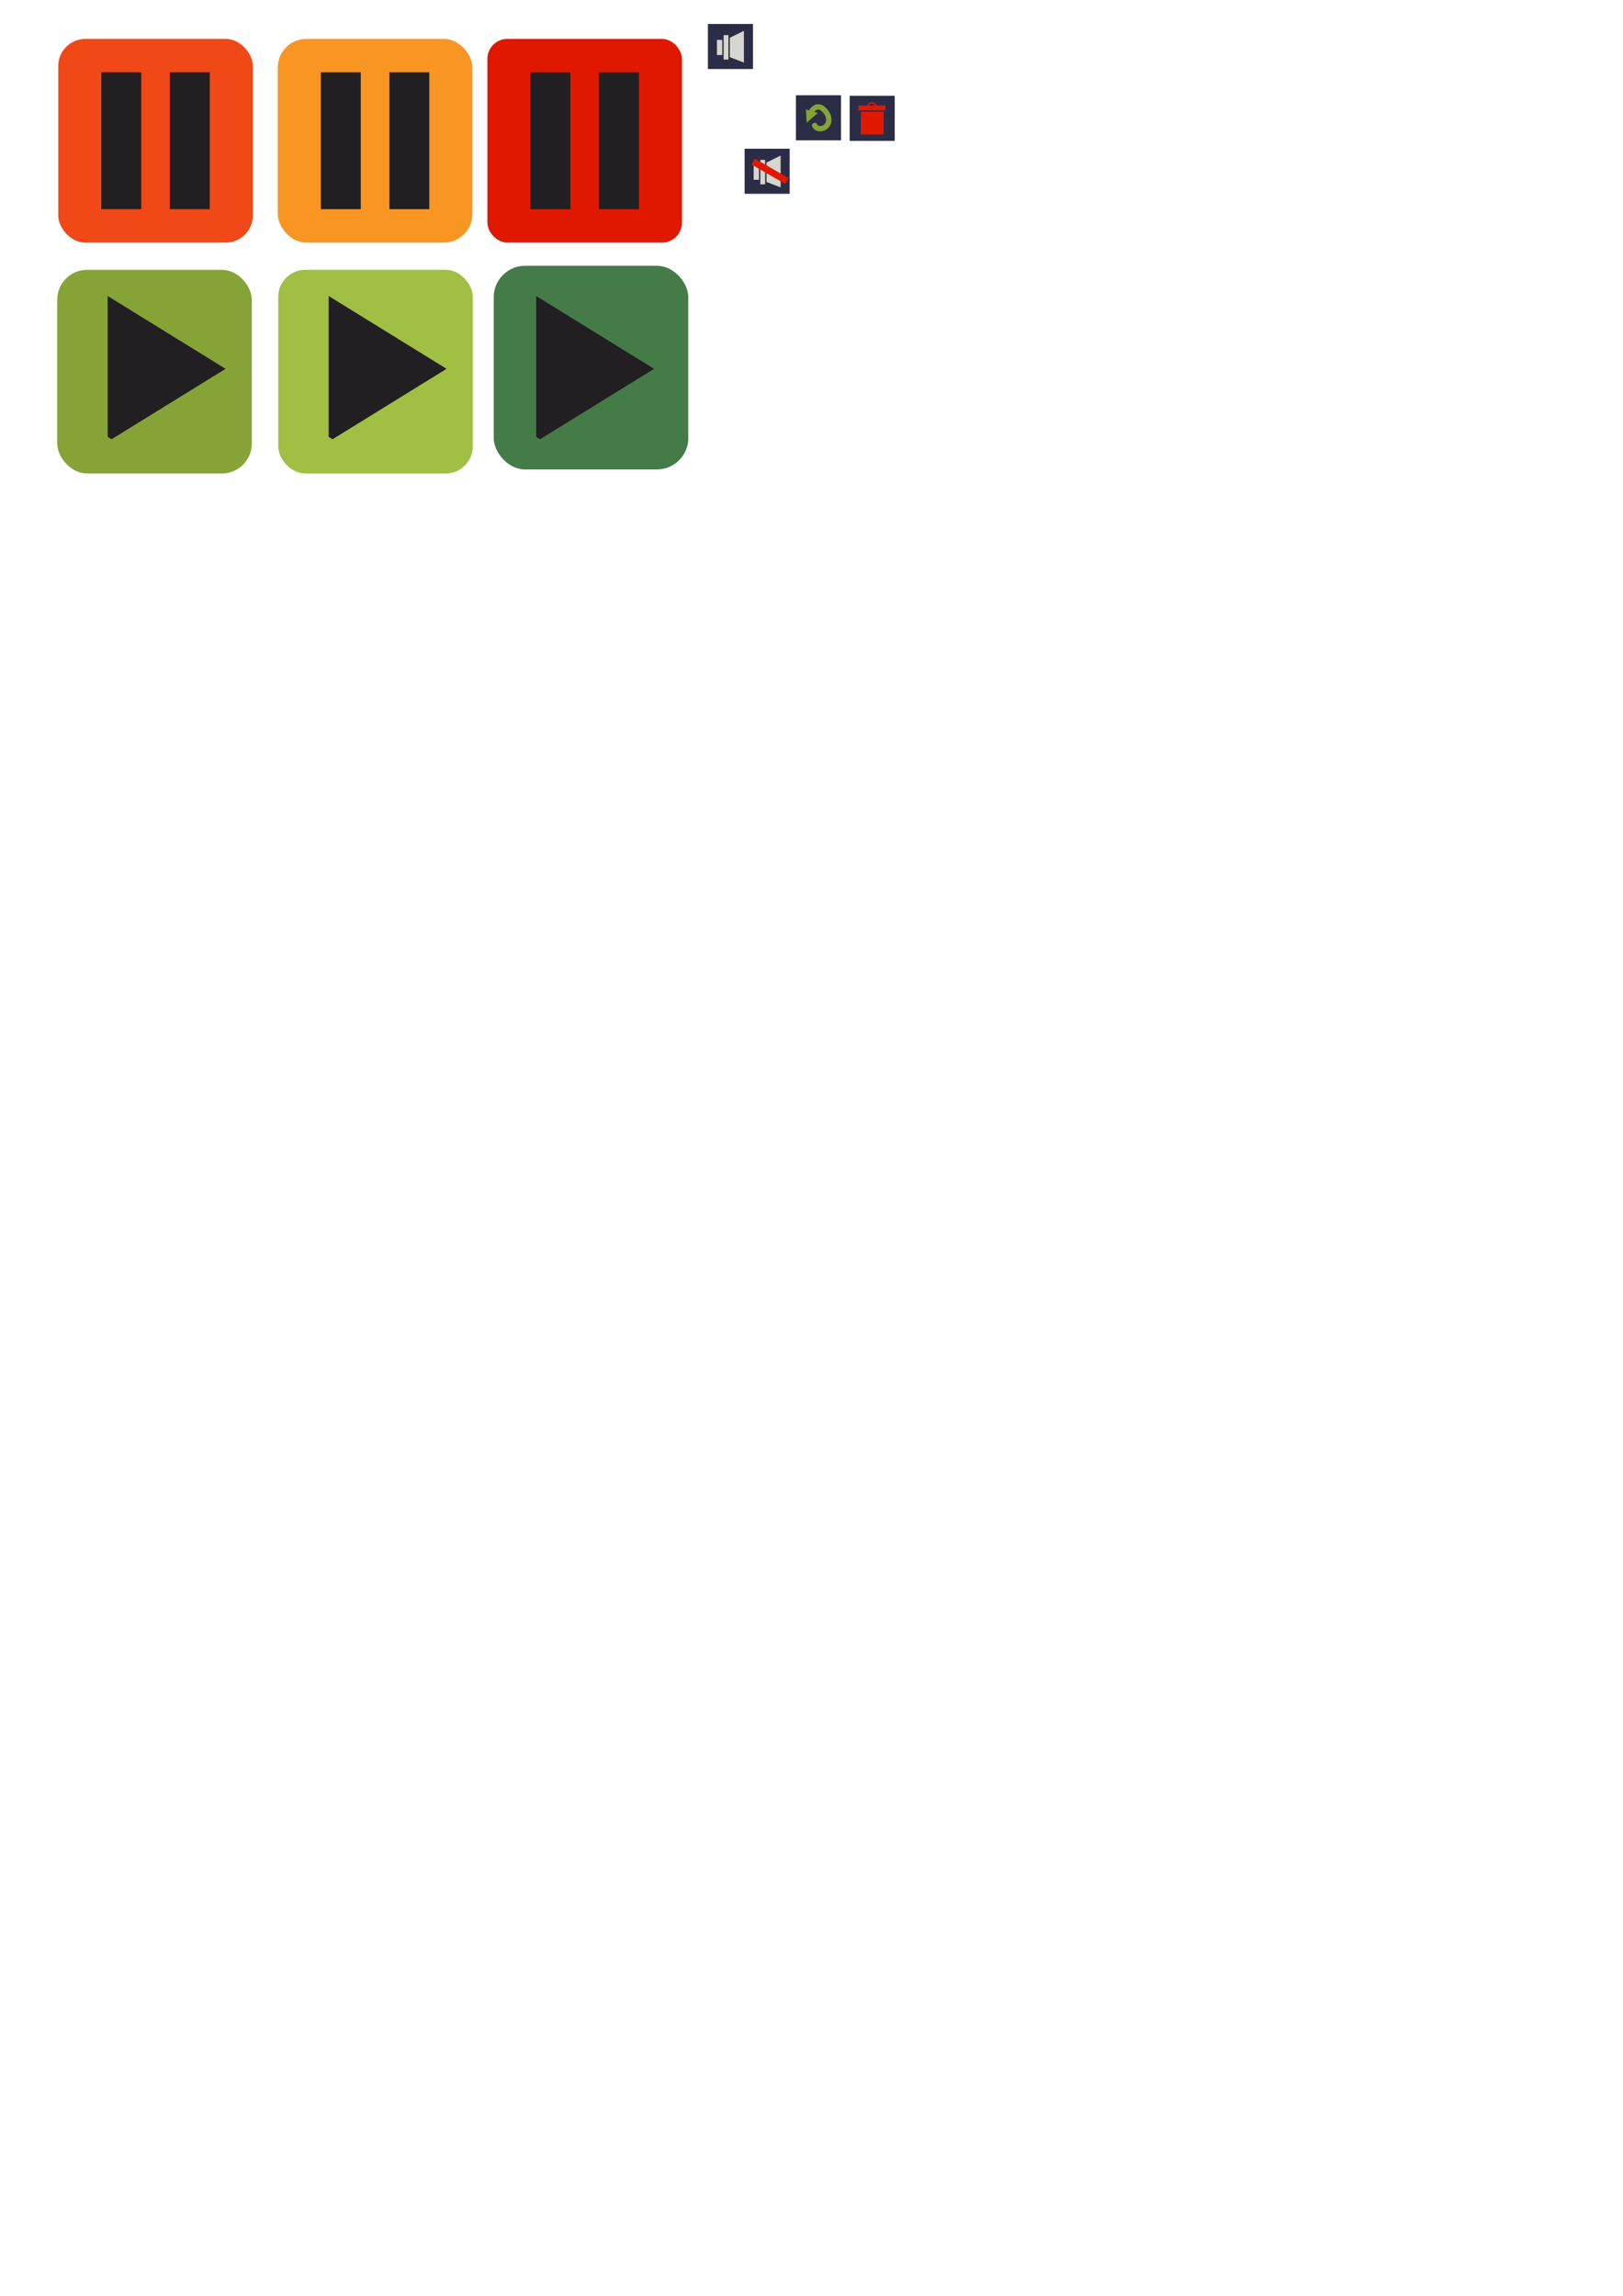 <?xml version="1.0" encoding="UTF-8" standalone="no"?>
<!-- Created with Inkscape (http://www.inkscape.org/) -->

<svg
   width="793.701"
   height="1122.52"
   viewBox="0 0 210 297"
   version="1.1"
   id="svg1"
   inkscape:version="1.3.2 (091e20e, 2023-11-25, custom)"
   sodipodi:docname="Example.svg"
   xmlns:inkscape="http://www.inkscape.org/namespaces/inkscape"
   xmlns:sodipodi="http://sodipodi.sourceforge.net/DTD/sodipodi-0.dtd"
   xmlns="http://www.w3.org/2000/svg"
   xmlns:svg="http://www.w3.org/2000/svg">
  <sodipodi:namedview
     id="namedview1"
     pagecolor="#ffffff"
     bordercolor="#000000"
     borderopacity="0.25"
     inkscape:showpageshadow="2"
     inkscape:pageopacity="0.0"
     inkscape:pagecheckerboard="0"
     inkscape:deskcolor="#d1d1d1"
     inkscape:document-units="mm"
     inkscape:zoom="8.1134748"
     inkscape:cx="373.08306"
     inkscape:cy="59.592223"
     inkscape:window-width="1920"
     inkscape:window-height="1001"
     inkscape:window-x="-7"
     inkscape:window-y="-7"
     inkscape:window-maximized="1"
     inkscape:current-layer="layer1" />
  <defs
     id="defs1">
    <inkscape:path-effect
       effect="bspline"
       id="path-effect18"
       is_visible="true"
       lpeversion="1.3"
       weight="33.333"
       steps="2"
       helper_size="0"
       apply_no_weight="true"
       apply_with_weight="true"
       only_selected="false"
       uniform="false" />
    <inkscape:path-effect
       effect="bspline"
       id="path-effect17"
       is_visible="true"
       lpeversion="1.3"
       weight="33.333"
       steps="2"
       helper_size="0"
       apply_no_weight="true"
       apply_with_weight="true"
       only_selected="false"
       uniform="false" />
    <inkscape:path-effect
       effect="bspline"
       id="path-effect16"
       is_visible="true"
       lpeversion="1.3"
       weight="33.333"
       steps="2"
       helper_size="0"
       apply_no_weight="true"
       apply_with_weight="true"
       only_selected="false"
       uniform="false" />
  </defs>
  <g
     inkscape:label="Layer 1"
     inkscape:groupmode="layer"
     id="layer1">
    <rect
       style="fill:#2b2d46;fill-opacity:1;stroke:#000000;stroke-width:0.934;stroke-linecap:round;stroke-dasharray:none;stroke-opacity:0"
       id="rect18"
       width="5.831"
       height="5.831"
       x="102.987"
       y="12.323"
       inkscape:export-filename="ResetButton.png"
       inkscape:export-xdpi="96"
       inkscape:export-ydpi="96" />
    <rect
       style="fill:#86a336;stroke-width:0.1"
       id="rect5"
       width="25.175"
       height="26.349"
       x="7.406"
       y="34.905"
       ry="3.874"
       inkscape:export-filename="PlayNormal.png"
       inkscape:export-xdpi="96"
       inkscape:export-ydpi="96" />
    <rect
       style="fill:#f04816;stroke-width:0.1"
       id="rect4"
       width="25.175"
       height="26.349"
       x="7.537"
       y="5.034"
       ry="3.505"
       inkscape:export-filename="PauseNormal.png"
       inkscape:export-xdpi="96"
       inkscape:export-ydpi="96" />
    <path
       id="rect2"
       style="fill:#211f21;stroke-width:0.113"
       d="m 13.932,38.293 v 18.219 l 0.504,0.311 14.751,-9.11 z"
       sodipodi:nodetypes="ccccc" />
    <g
       id="g4"
       transform="translate(-63.827,-34.312)">
      <rect
         style="fill:#211f21;stroke-width:0.1"
         id="rect1"
         width="5.165"
         height="17.709"
         x="76.934"
         y="43.666" />
      <rect
         style="fill:#211f21;stroke-width:0.1"
         id="rect3"
         width="5.165"
         height="17.709"
         x="85.804"
         y="43.666" />
    </g>
    <rect
       style="fill:#a0bf43;stroke-width:0.1"
       id="rect6"
       width="25.175"
       height="26.349"
       x="36"
       y="34.905"
       ry="3.505"
       inkscape:export-filename="PlayHovered.png"
       inkscape:export-xdpi="96"
       inkscape:export-ydpi="96" />
    <path
       id="path6"
       style="fill:#211f21;stroke-width:0.113"
       d="m 42.525,38.293 v 18.219 l 0.504,0.311 14.751,-9.11 z"
       sodipodi:nodetypes="ccccc" />
    <rect
       style="fill:#f99523;stroke-width:0.1"
       id="rect7"
       width="25.175"
       height="26.349"
       x="35.945"
       y="5.034"
       ry="3.689"
       inkscape:export-filename="PauseHovered.png"
       inkscape:export-xdpi="96"
       inkscape:export-ydpi="96" />
    <g
       id="g9"
       transform="translate(-35.419,-34.312)">
      <rect
         style="fill:#211f21;stroke-width:0.1"
         id="rect8"
         width="5.165"
         height="17.709"
         x="76.934"
         y="43.666" />
      <rect
         style="fill:#211f21;stroke-width:0.1"
         id="rect9"
         width="5.165"
         height="17.709"
         x="85.804"
         y="43.666" />
    </g>
    <rect
       style="fill:#457b47;stroke-width:0.1"
       id="rect10"
       width="25.175"
       height="26.349"
       x="63.884"
       y="34.383"
       ry="4.058"
       inkscape:export-filename="PlayPressed.png"
       inkscape:export-xdpi="96"
       inkscape:export-ydpi="96" />
    <rect
       style="fill:#e11800;stroke-width:0.1"
       id="rect11"
       width="25.175"
       height="26.349"
       x="63.063"
       y="5.034"
       ry="2.583"
       inkscape:export-filename="PausePressed.png"
       inkscape:export-xdpi="96"
       inkscape:export-ydpi="96" />
    <g
       id="g13"
       transform="translate(-8.301,-34.312)">
      <rect
         style="fill:#211f21;stroke-width:0.1"
         id="rect12"
         width="5.165"
         height="17.709"
         x="76.934"
         y="43.666" />
      <rect
         style="fill:#211f21;stroke-width:0.1"
         id="rect13"
         width="5.165"
         height="17.709"
         x="85.804"
         y="43.666" />
    </g>
    <path
       id="path18"
       style="fill:#211f21;stroke-width:0.113"
       d="m 69.374,38.293 v 18.219 l 0.504,0.311 14.751,-9.11 z"
       sodipodi:nodetypes="ccccc" />
    <g
       id="g18"
       transform="matrix(0.991,0,0,0.991,1.599,0.802)">
      <path
         style="fill:#86a336;fill-opacity:0;stroke:#86a336;stroke-width:0.7;stroke-linecap:round;stroke-dasharray:none;stroke-opacity:1"
         d="m 103.789,14.919 c -0.038,0.161 -0.077,0.323 0.008,0.519 0.085,0.196 0.292,0.427 0.576,0.538 0.284,0.111 0.646,0.104 0.953,-0.058 0.307,-0.161 0.561,-0.477 0.688,-0.907 0.127,-0.43 0.127,-0.976 -0.046,-1.299 -0.173,-0.323 -0.519,-0.423 -0.819,-0.427 -0.3,-0.004 -0.553,0.088 -0.807,0.181"
         id="path16"
         inkscape:path-effect="#path-effect17"
         inkscape:original-d="m 103.78859,14.919177 c 0,0 -0.0769,0.322826 -0.11534,0.484239 0.20754,0.230595 0.41506,0.46118 0.62259,0.691771 0.36127,-0.0077 0.72252,-0.01537 1.08378,-0.02306 0.25365,-0.315146 0.50729,-0.630279 0.76094,-0.945419 0,-0.545741 0,-1.09146 0,-1.63719 -0.34589,-0.09992 -0.69177,-0.199844 -1.03765,-0.299767 -0.25366,0.09224 -0.5073,0.184473 -0.76095,0.276708"
         transform="rotate(-45,105.056,14.08)"
         sodipodi:nodetypes="cccccccc" />
      <path
         style="fill:#86a336;fill-opacity:0;stroke:#86a336;stroke-width:0.8;stroke-dasharray:none;stroke-opacity:1"
         d="m 104.584,12.844 c 0,0 -0.473,-0.945 -0.473,-0.945 0,0 -1.372,1.545 -1.372,1.545 0,0 2.294,0.161 2.294,0.161 z"
         id="path17"
         inkscape:path-effect="#path-effect18"
         inkscape:original-d="m 104.58412,12.843864 -0.47271,-0.945419 -1.37201,1.544954 2.29437,0.161414 z"
         transform="matrix(0.355,-0.355,0.355,0.355,62.641,46.489)"
         sodipodi:nodetypes="ccccc" />
    </g>
    <rect
       style="fill:#2b2d46;fill-opacity:1;stroke:#000000;stroke-width:0.934;stroke-linecap:round;stroke-dasharray:none;stroke-opacity:0"
       id="rect19"
       width="5.831"
       height="5.831"
       x="109.937"
       y="12.392"
       inkscape:export-filename="DeleteButton.png"
       inkscape:export-xdpi="96"
       inkscape:export-ydpi="96" />
    <g
       id="g19"
       transform="matrix(0.709,0,0,0.709,32.653,4.906)">
      <rect
         style="fill:#e11800;stroke-width:0.1"
         id="rect14"
         width="4.151"
         height="4.151"
         x="111.052"
         y="13.466" />
      <rect
         style="fill:#e11800;stroke-width:0.1"
         id="rect15"
         width="4.935"
         height="0.899"
         x="110.614"
         y="12.337" />
      <path
         id="path15"
         style="fill:#e11800;stroke-width:0.041"
         d="m 113.069,11.714 a 0.859,0.773 0 0 0 -0.855,0.725 h 0.304 a 0.551,0.496 0 0 1 0.549,-0.468 0.551,0.496 0 0 1 0.549,0.468 h 0.308 a 0.859,0.773 0 0 0 -0.855,-0.725 z" />
    </g>
    <rect
       style="fill:#2b2d46;fill-opacity:1;stroke:#000000;stroke-width:0.934;stroke-linecap:round;stroke-dasharray:none;stroke-opacity:0"
       id="rect23"
       width="5.831"
       height="5.831"
       x="91.595"
       y="3.1"
       inkscape:export-filename="Previewbutton.png"
       inkscape:export-xdpi="96"
       inkscape:export-ydpi="96" />
    <g
       id="g23"
       transform="translate(-7.395,-2.33)">
      <rect
         style="fill:#d7d6ce;fill-opacity:1;stroke:#000000;stroke-width:0.7;stroke-linecap:round;stroke-dasharray:none;stroke-opacity:0"
         id="rect20"
         width="0.685"
         height="1.957"
         x="100.161"
         y="7.492" />
      <rect
         style="fill:#d7d6ce;fill-opacity:1;stroke:#000000;stroke-width:0.7;stroke-linecap:round;stroke-dasharray:none;stroke-opacity:0"
         id="rect21"
         width="0.62"
         height="3.163"
         x="101.025"
         y="6.872" />
      <path
         id="rect22"
         style="fill:#d7d6ce;stroke:#000000;stroke-width:0.7;stroke-linecap:round;stroke-opacity:0"
         d="m 101.824,7.214 1.826,-0.897 v 4.109 L 101.824,9.725 Z"
         sodipodi:nodetypes="ccccc" />
    </g>
    <rect
       style="fill:#2b2d46;fill-opacity:1;stroke:#000000;stroke-width:0.934;stroke-linecap:round;stroke-dasharray:none;stroke-opacity:0"
       id="rect24"
       width="5.831"
       height="5.831"
       x="96.346"
       y="19.241"
       inkscape:export-filename="PreviewbuttonBlocked.png"
       inkscape:export-xdpi="96"
       inkscape:export-ydpi="96" />
    <g
       id="g26"
       transform="translate(-2.645,13.811)">
      <rect
         style="fill:#d7d6ce;fill-opacity:1;stroke:#000000;stroke-width:0.7;stroke-linecap:round;stroke-dasharray:none;stroke-opacity:0"
         id="rect25"
         width="0.685"
         height="1.957"
         x="100.161"
         y="7.492" />
      <rect
         style="fill:#d7d6ce;fill-opacity:1;stroke:#000000;stroke-width:0.7;stroke-linecap:round;stroke-dasharray:none;stroke-opacity:0"
         id="rect26"
         width="0.62"
         height="3.163"
         x="101.025"
         y="6.872" />
      <path
         id="path26"
         style="fill:#d7d6ce;stroke:#000000;stroke-width:0.7;stroke-linecap:round;stroke-opacity:0"
         d="m 101.824,7.214 1.826,-0.897 v 4.109 L 101.824,9.725 Z"
         sodipodi:nodetypes="ccccc" />
    </g>
    <rect
       style="fill:#e11800;fill-opacity:1;stroke:#000000;stroke-width:0.7;stroke-linecap:round;stroke-dasharray:none;stroke-opacity:0"
       id="rect27"
       width="0.876"
       height="5.027"
       x="30.19"
       y="94.855"
       transform="rotate(-60)" />
  </g>
</svg>
